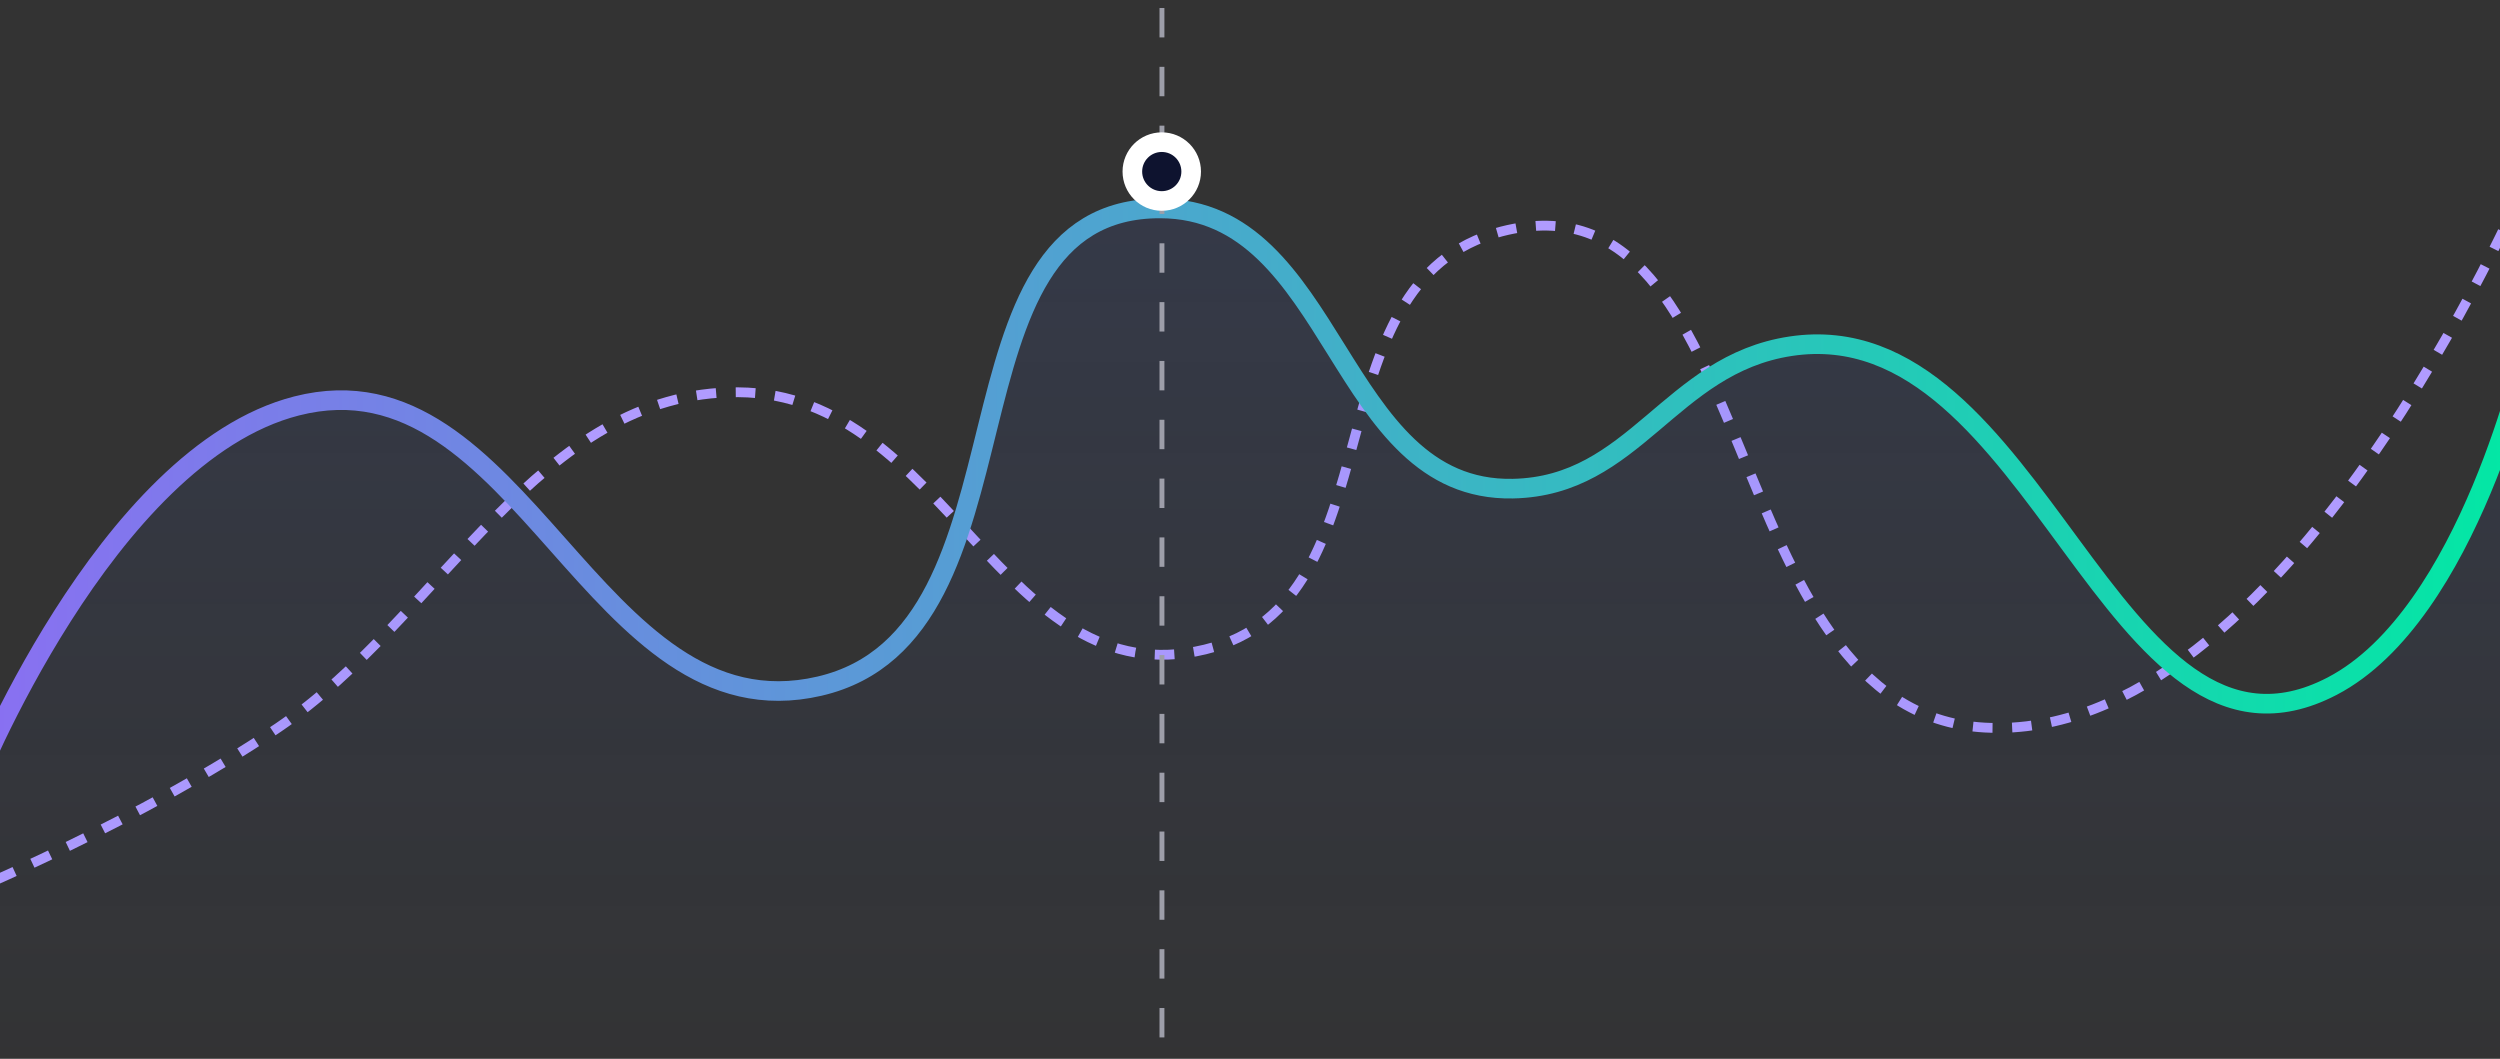 <svg width="510" height="216" viewBox="0 0 510 216" fill="none" xmlns="http://www.w3.org/2000/svg">
<rect x="0" y="0" width="510" height="216" fill="#333333" stroke="none"/>
<path d="M-8 182.629C-8 182.629 28.867 167.354 56.765 148.426C90.316 125.661 109.825 79.767 150.579 80.018C193.208 80.281 204.416 142.472 245.822 132.495C285.91 122.836 266.377 57.516 306.301 47.221C360.122 33.342 349.327 145.351 404.878 148.426C466.196 151.82 514.883 37.85 514.883 37.85" stroke="#B09BFF" stroke-width="2" stroke-dasharray="4 4"/>
<path d="M60.739 82.814C21.634 92.827 -5.454 161.061 -5.454 161.061V215.239H516V70.632C516 70.632 503.971 125.412 475.998 139.976C430.764 163.528 416.098 62.971 365.516 70.632C340.853 74.368 333.797 99.205 308.847 99.682C272.751 100.371 273.041 42.614 236.939 42.52C189.678 42.397 213.409 129.3 167.411 139.976C121.243 150.693 106.646 71.06 60.739 82.814Z" fill="url(#paint0_linear_77_336)"/>
<path d="M-5.693 161.062C-5.693 161.062 21.395 92.828 60.5 82.815C106.407 71.061 121.004 150.694 167.172 139.977C213.17 129.3 189.439 42.398 236.7 42.521C272.802 42.614 272.512 100.372 308.608 99.683C333.558 99.206 340.614 74.369 365.277 70.633C415.859 62.972 430.525 163.529 475.759 139.977C503.732 125.413 515.761 70.633 515.761 70.633" stroke="url(#paint1_linear_77_336)" stroke-width="4" stroke-linecap="round"/>
<line x1="237.039" y1="211.633" x2="237.039" y2="-0.004" stroke="#9D9EA9" stroke-dasharray="6 6"/>
<circle cx="237" cy="35" r="6" fill="#0E132F" stroke="white" stroke-width="4"/>
<defs>
<linearGradient id="paint0_linear_77_336" x1="255.273" y1="42.52" x2="255.273" y2="215.239" gradientUnits="userSpaceOnUse">
<stop stop-color="#4169E1" stop-opacity="0.12"/>
<stop offset="1" stop-color="#4169E1" stop-opacity="0.01"/>
</linearGradient>
<linearGradient id="paint1_linear_77_336" x1="-5.693" y1="101.791" x2="515.761" y2="101.791" gradientUnits="userSpaceOnUse">
<stop stop-color="#8A6FF2"/>
<stop offset="1" stop-color="#02E8A4"/>
</linearGradient>
</defs>
</svg>
